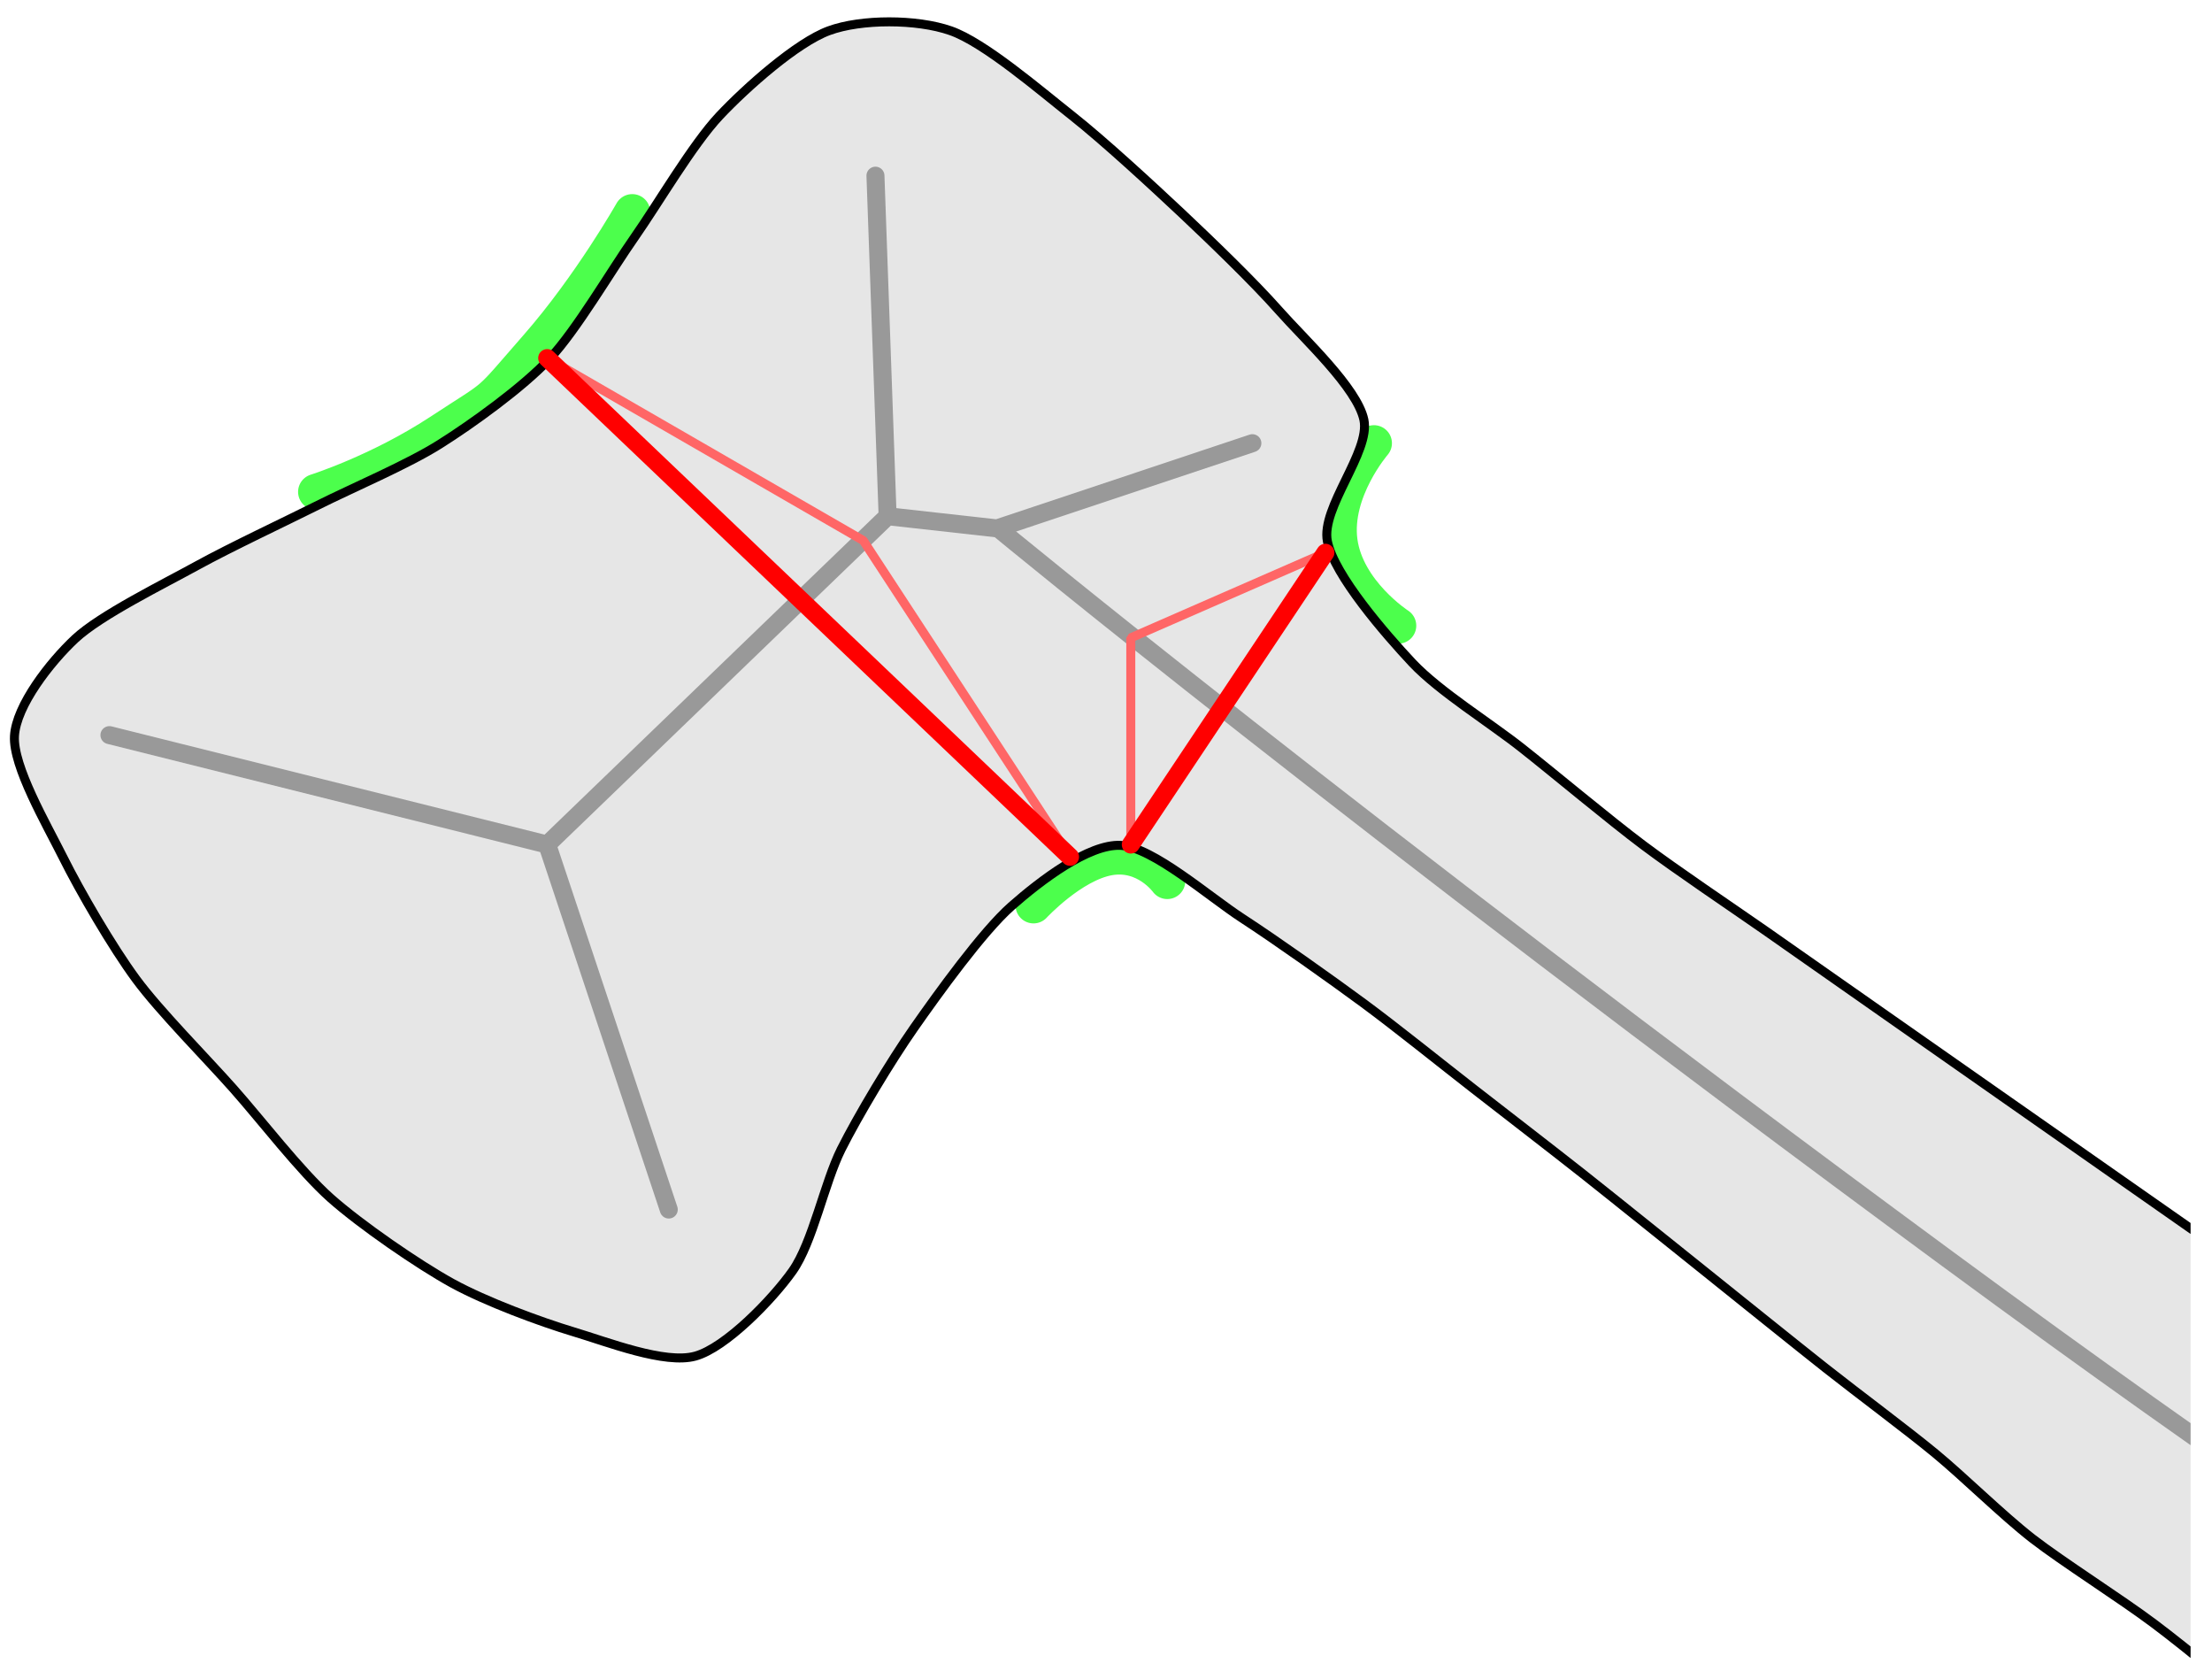 <?xml version="1.0" encoding="UTF-8"?>
<svg xmlns="http://www.w3.org/2000/svg" xmlns:xlink="http://www.w3.org/1999/xlink" width="98pt" height="74pt" viewBox="0 0 98 74" version="1.1">
<defs>
<clipPath id="clip1">
  <path d="M 0 0 L 97.051 0 L 97.051 74 L 0 74 Z M 0 0 "/>
</clipPath>
<clipPath id="clip2">
  <path d="M 33 12 L 97.051 12 L 97.051 74 L 33 74 Z M 33 12 "/>
</clipPath>
</defs>
<g id="surface1">
<path style="fill:none;stroke-width:1.594;stroke-linecap:round;stroke-linejoin:miter;stroke:rgb(29.999%,100%,29.999%);stroke-opacity:1;stroke-miterlimit:10;" d="M 0.001 0.002 C 0.001 0.002 1.821 -2.104 1.525 -4.346 C 1.224 -6.592 -1.077 -8.08 -1.077 -8.08 " transform="matrix(-1,0,0,-1,60.872,19.631)"/>
<path style="fill:none;stroke-width:1.594;stroke-linecap:round;stroke-linejoin:miter;stroke:rgb(29.999%,100%,29.999%);stroke-opacity:1;stroke-miterlimit:10;" d="M -0.001 0.001 C -0.001 0.001 0.957 1.341 2.597 1.044 C 4.242 0.743 5.925 -1.077 5.925 -1.077 " transform="matrix(-1,0,0,-1,51.714,39.024)"/>
<path style="fill:none;stroke-width:1.594;stroke-linecap:round;stroke-linejoin:miter;stroke:rgb(29.999%,100%,29.999%);stroke-opacity:1;stroke-miterlimit:10;" d="M 0.002 0.001 C 0.002 0.001 -2.768 0.872 -5.487 2.653 C -8.205 4.438 -7.432 3.724 -9.795 6.427 C -12.159 9.126 -14.006 12.392 -14.006 12.392 " transform="matrix(-1,0,0,-1,14.005,21.786)"/>
<g clip-path="url(#clip1)" clip-rule="nonzero">
<path style="fill-rule:nonzero;fill:rgb(89.999%,89.999%,89.999%);fill-opacity:1;stroke-width:0.398;stroke-linecap:butt;stroke-linejoin:miter;stroke:rgb(0%,0%,0%);stroke-opacity:1;stroke-miterlimit:10;" d="M 0.001 -0 C 0.673 -1.344 3.427 -3.563 4.845 -4.309 C 6.267 -5.055 8.74 -5.836 10.232 -5.387 C 11.728 -4.938 14.201 -2.422 15.619 -1.078 C 17.04 0.27 19.048 2.812 20.466 4.309 C 21.884 5.805 24.431 8.426 25.853 9.695 C 27.271 10.965 29.357 12.344 30.701 13.465 C 32.044 14.586 34.126 16.578 35.548 17.773 C 36.966 18.969 39.513 20.961 40.935 22.082 C 42.353 23.203 44.435 24.883 45.779 25.852 C 47.126 26.824 49.283 28.113 50.626 29.082 C 51.97 30.055 54.056 31.883 55.474 32.855 C 56.896 33.824 59.365 35.039 60.861 36.086 C 62.357 37.133 64.751 39.273 66.247 40.395 C 67.74 41.516 70.138 43.191 71.63 44.164 C 73.126 45.137 75.599 46.426 77.017 47.395 C 78.439 48.367 80.447 50.047 81.865 51.164 C 83.287 52.285 85.755 54.355 87.251 55.473 C 88.744 56.594 91.29 58.199 92.638 59.242 C 93.982 60.289 95.677 61.969 96.947 63.016 C 98.216 64.062 100.372 65.664 101.794 66.785 C 103.212 67.906 105.685 69.898 107.177 71.094 C 108.673 72.289 111.146 74.281 112.564 75.402 C 113.986 76.523 116.068 78.125 117.412 79.172 C 118.759 80.219 120.841 81.895 122.259 82.941 C 123.677 83.988 126.15 85.742 127.646 86.715 C 129.138 87.684 131.611 89.867 133.033 89.945 C 134.451 90.02 136.607 88.371 137.876 87.25 C 139.15 86.129 141.142 83.359 142.189 81.863 C 143.232 80.371 144.669 77.973 145.419 76.48 C 146.165 74.984 146.677 72.363 147.572 71.094 C 148.47 69.824 150.537 67.695 151.88 67.324 C 153.228 66.949 155.775 67.953 157.267 68.398 C 158.763 68.848 161.158 69.734 162.654 70.555 C 164.15 71.379 166.693 73.129 168.04 74.324 C 169.384 75.52 171.154 77.828 172.349 79.172 C 173.544 80.52 175.611 82.602 176.658 84.02 C 177.704 85.437 179.142 87.91 179.888 89.406 C 180.634 90.898 182.119 93.445 182.044 94.789 C 181.966 96.137 180.47 98.055 179.349 99.102 C 178.228 100.145 175.458 101.508 173.962 102.332 C 172.47 103.152 170.072 104.277 168.579 105.023 C 167.083 105.773 164.611 106.82 163.193 107.719 C 161.771 108.613 159.54 110.219 158.345 111.488 C 157.15 112.758 155.622 115.379 154.576 116.871 C 153.529 118.367 152.001 120.988 150.806 122.258 C 149.611 123.527 147.376 125.508 145.958 126.027 C 144.537 126.551 142.068 126.551 140.572 126.027 C 139.076 125.508 136.607 123.379 135.185 122.258 C 133.767 121.137 131.611 119.145 130.337 117.949 C 129.068 116.754 127.15 114.91 126.029 113.641 C 124.908 112.371 122.56 110.215 122.259 108.793 C 121.962 107.375 124.173 104.902 123.876 103.41 C 123.576 101.914 121.298 99.293 120.107 98.023 C 118.908 96.754 116.677 95.375 115.259 94.254 C 113.837 93.133 111.369 91.066 109.872 89.945 C 108.376 88.824 105.982 87.219 104.486 86.176 C 102.99 85.129 100.595 83.449 99.099 82.402 C 97.607 81.359 95.208 79.68 93.716 78.633 C 92.22 77.586 89.822 75.91 88.329 74.863 C 86.833 73.816 84.439 72.141 82.943 71.094 C 81.447 70.047 78.978 68.297 77.556 67.324 C 76.138 66.352 74.13 65.062 72.708 64.094 C 71.29 63.121 68.818 61.367 67.322 60.32 C 65.829 59.273 63.357 57.598 61.939 56.551 C 60.517 55.504 58.509 53.828 57.091 52.781 C 55.669 51.734 53.126 49.98 51.704 49.012 C 50.287 48.039 48.279 46.824 46.857 45.777 C 45.439 44.734 42.966 42.664 41.47 41.473 C 39.978 40.273 37.579 38.359 36.083 37.164 C 34.591 35.969 32.119 33.977 30.701 32.855 C 29.279 31.734 27.271 30.277 25.853 29.082 C 24.431 27.887 21.884 25.508 20.466 24.234 C 19.048 22.965 16.966 21.199 15.619 19.926 C 14.275 18.656 12.193 16.352 10.771 15.078 C 9.353 13.809 6.806 12.043 5.384 10.773 C 3.966 9.5 1.287 6.672 0.54 5.926 C -0.21 5.176 0.076 6.207 0.001 5.387 C -0.077 4.562 -0.674 1.344 0.001 -0 Z M 0.001 -0 " transform="matrix(-1,0,0,-1,182.685,127.387)"/>
</g>
<g clip-path="url(#clip2)" clip-rule="nonzero">
<path style="fill:none;stroke-width:0.797;stroke-linecap:round;stroke-linejoin:miter;stroke:rgb(59.999%,59.999%,59.999%);stroke-opacity:1;stroke-miterlimit:10;" d="M -0.001 -0 C -0.001 -0 8.405 10.793 32.315 29.625 C 56.229 48.453 59.573 48.285 86.174 67.863 C 112.776 87.441 128.182 100.176 128.182 100.176 " transform="matrix(-1,0,0,-1,172.452,123.617)"/>
</g>
<path style="fill:none;stroke-width:0.797;stroke-linecap:round;stroke-linejoin:miter;stroke:rgb(59.999%,59.999%,59.999%);stroke-opacity:1;stroke-miterlimit:10;" d="M 0.001 0.002 L 11.314 -3.772 L 16.161 -3.232 L 31.243 -17.775 L 25.857 -33.94 M 31.243 -17.775 L 50.638 -12.928 M 16.161 -3.232 L 16.7 11.85 " transform="matrix(-1,0,0,-1,55.486,19.631)"/>
<path style="fill:none;stroke-width:0.398;stroke-linecap:butt;stroke-linejoin:bevel;stroke:rgb(100%,39.999%,39.999%);stroke-opacity:1;stroke-miterlimit:10;" d="M -0.001 -0.001 L 8.62 -3.77 L 8.62 -12.926 " transform="matrix(-1,0,0,-1,58.718,24.48)"/>
<path style="fill:none;stroke-width:0.398;stroke-linecap:butt;stroke-linejoin:bevel;stroke:rgb(100%,39.999%,39.999%);stroke-opacity:1;stroke-miterlimit:10;" d="M -0.002 -0.002 L 9.159 14.006 L 23.162 22.088 " transform="matrix(-1,0,0,-1,47.405,37.947)"/>
<path style="fill:none;stroke-width:0.797;stroke-linecap:round;stroke-linejoin:miter;stroke:rgb(100%,0%,0%);stroke-opacity:1;stroke-miterlimit:10;" d="M -0.001 -0.001 L 8.62 -12.926 M 11.311 -13.469 L 34.476 8.62 " transform="matrix(-1,0,0,-1,58.718,24.48)"/>
</g>
</svg>
